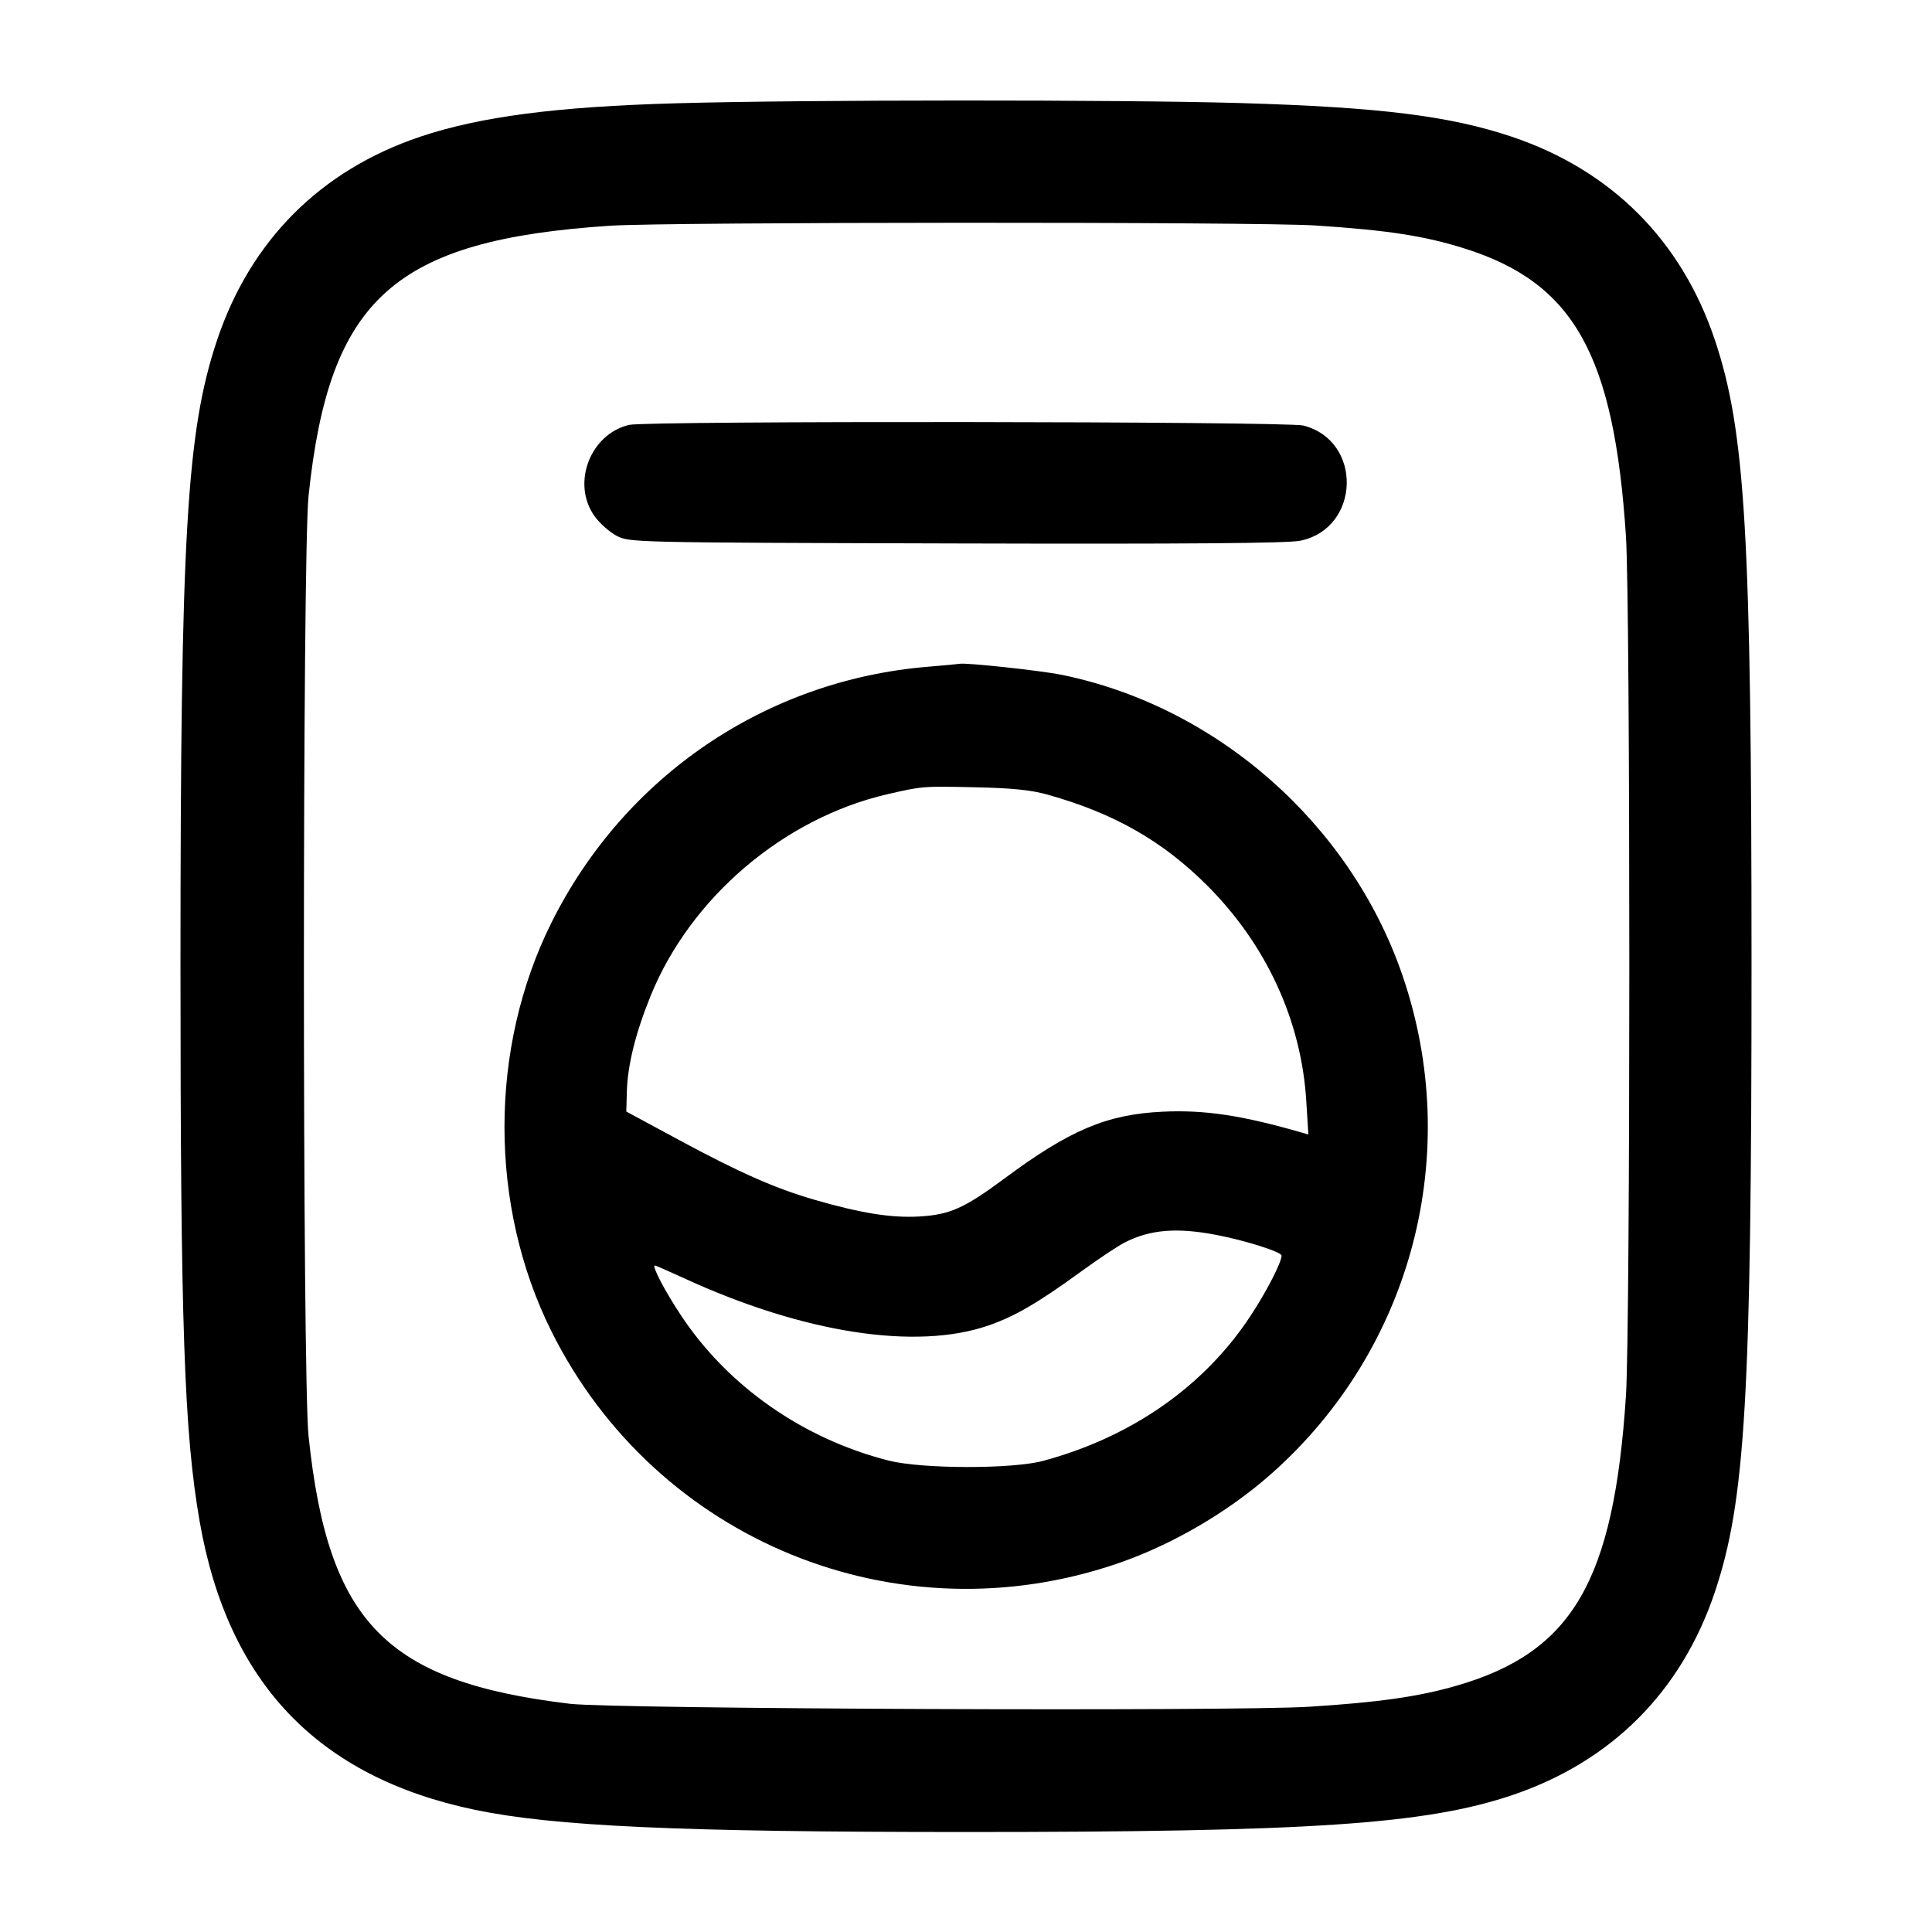 <svg width="24" height="24" viewBox="0 0 24 24" fill="none" xmlns="http://www.w3.org/2000/svg"><path d="M8.400 1.283 C 6.908 1.325,5.965 1.449,5.221 1.698 C 3.984 2.114,3.114 2.984,2.698 4.221 C 2.317 5.356,2.242 6.641,2.242 12.000 C 2.242 16.468,2.288 17.804,2.481 18.904 C 2.831 20.904,3.950 22.075,5.899 22.482 C 6.884 22.687,8.438 22.758,12.000 22.758 C 16.280 22.758,17.706 22.662,18.779 22.302 C 20.016 21.886,20.886 21.016,21.302 19.779 C 21.682 18.646,21.758 17.355,21.758 12.000 C 21.758 6.645,21.682 5.354,21.302 4.221 C 20.886 2.984,20.016 2.114,18.779 1.698 C 18.005 1.439,17.137 1.331,15.400 1.280 C 13.915 1.237,9.973 1.238,8.400 1.283 M16.340 2.801 C 17.245 2.860,17.701 2.931,18.200 3.089 C 19.552 3.517,20.050 4.407,20.198 6.659 C 20.254 7.516,20.254 16.484,20.198 17.341 C 20.047 19.644,19.533 20.523,18.099 20.939 C 17.624 21.077,17.129 21.147,16.260 21.202 C 15.307 21.261,7.627 21.230,7.080 21.165 C 4.793 20.891,4.076 20.157,3.833 17.840 C 3.756 17.116,3.756 6.884,3.833 6.160 C 4.090 3.704,4.897 2.982,7.580 2.804 C 8.285 2.757,15.634 2.754,16.340 2.801 M7.815 5.278 C 7.331 5.393,7.098 6.004,7.383 6.408 C 7.447 6.499,7.572 6.610,7.660 6.656 C 7.819 6.739,7.851 6.740,11.879 6.751 C 14.744 6.759,16.001 6.749,16.153 6.717 C 16.902 6.562,16.930 5.473,16.189 5.286 C 15.979 5.234,8.034 5.226,7.815 5.278 M11.533 8.282 C 9.517 8.447,7.758 9.641,6.851 11.460 C 6.072 13.023,6.072 14.977,6.851 16.540 C 8.149 19.142,11.146 20.367,13.895 19.418 C 14.564 19.187,15.254 18.784,15.787 18.313 C 17.543 16.763,18.184 14.323,17.418 12.105 C 16.771 10.233,15.117 8.776,13.189 8.383 C 12.932 8.330,11.989 8.229,11.920 8.246 C 11.909 8.249,11.735 8.265,11.533 8.282 M13.020 9.873 C 13.841 10.104,14.443 10.447,14.998 11.002 C 15.732 11.737,16.166 12.680,16.227 13.676 L 16.253 14.093 16.156 14.065 C 15.421 13.854,14.961 13.785,14.440 13.810 C 13.750 13.843,13.288 14.038,12.480 14.638 C 11.975 15.012,11.799 15.090,11.415 15.112 C 11.067 15.131,10.691 15.070,10.111 14.902 C 9.627 14.761,9.183 14.565,8.440 14.164 L 7.780 13.808 7.787 13.557 C 7.797 13.227,7.897 12.827,8.083 12.369 C 8.579 11.150,9.734 10.166,11.020 9.867 C 11.458 9.766,11.465 9.765,12.120 9.780 C 12.581 9.790,12.812 9.814,13.020 9.873 M15.106 15.340 C 15.470 15.409,15.920 15.552,15.920 15.598 C 15.920 15.682,15.729 16.053,15.532 16.350 C 14.957 17.223,14.057 17.851,12.960 18.147 C 12.576 18.251,11.454 18.249,11.040 18.144 C 9.980 17.875,9.047 17.224,8.464 16.347 C 8.263 16.046,8.093 15.720,8.135 15.720 C 8.145 15.720,8.308 15.792,8.498 15.879 C 9.981 16.561,11.383 16.778,12.284 16.464 C 12.611 16.350,12.894 16.185,13.440 15.788 C 13.649 15.636,13.887 15.478,13.969 15.436 C 14.284 15.274,14.617 15.246,15.106 15.340 " stroke="none" fill-rule="evenodd" fill="black"></path></svg>